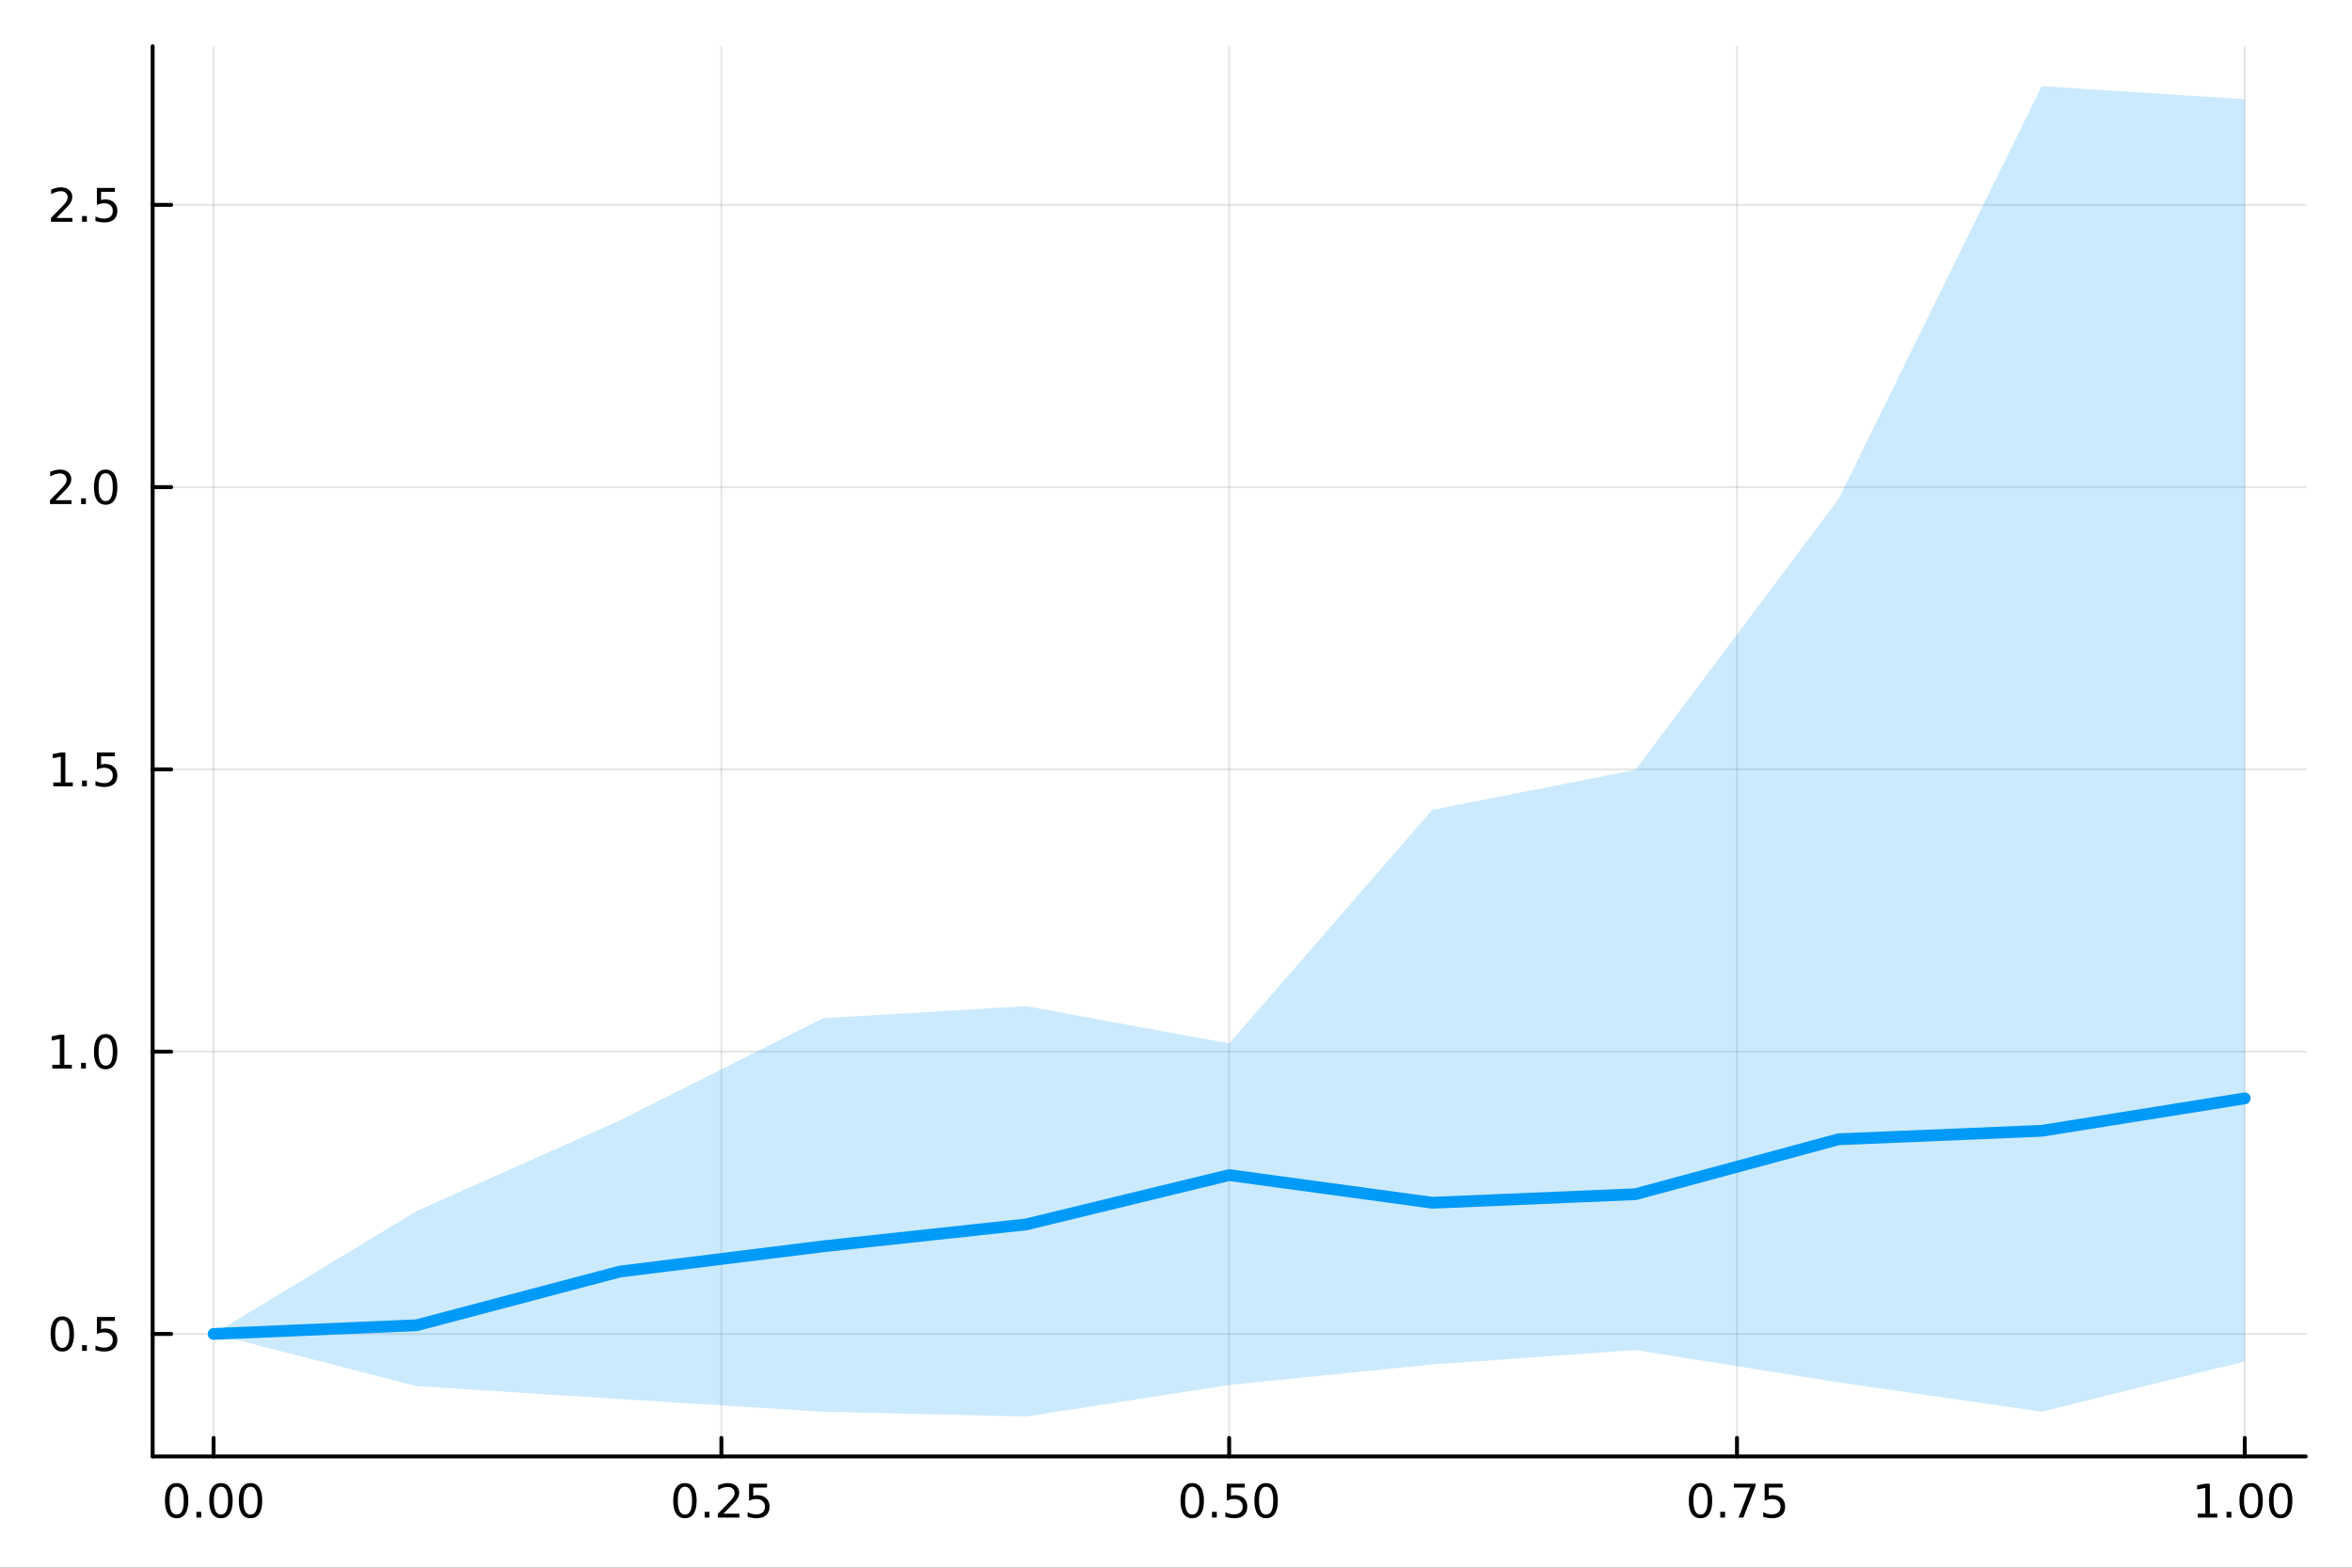 <?xml version="1.0" encoding="utf-8"?>
<svg xmlns="http://www.w3.org/2000/svg" xmlns:xlink="http://www.w3.org/1999/xlink" width="600" height="400" viewBox="0 0 2400 1600">
<rect x="0" y="0" width="2400" height="1600" fill="#333333" stroke="none"/>
<defs>
  <clipPath id="clip680">
    <rect x="0" y="0" width="2400" height="1600"/>
  </clipPath>
</defs>
<path clip-path="url(#clip680)" d="M0 1600 L2400 1600 L2400 0 L0 0  Z" fill="#ffffff" fill-rule="evenodd" fill-opacity="1"/>
<defs>
  <clipPath id="clip681">
    <rect x="480" y="0" width="1681" height="1600"/>
  </clipPath>
</defs>
<path clip-path="url(#clip680)" d="M155.765 1486.45 L2352.76 1486.45 L2352.76 47.244 L155.765 47.244  Z" fill="#ffffff" fill-rule="evenodd" fill-opacity="1"/>
<defs>
  <clipPath id="clip682">
    <rect x="155" y="47" width="2198" height="1440"/>
  </clipPath>
</defs>
<polyline clip-path="url(#clip682)" style="stroke:#000000; stroke-linecap:round; stroke-linejoin:round; stroke-width:2; stroke-opacity:0.1; fill:none" points="217.944,1486.45 217.944,47.244 "/>
<polyline clip-path="url(#clip682)" style="stroke:#000000; stroke-linecap:round; stroke-linejoin:round; stroke-width:2; stroke-opacity:0.1; fill:none" points="736.102,1486.45 736.102,47.244 "/>
<polyline clip-path="url(#clip682)" style="stroke:#000000; stroke-linecap:round; stroke-linejoin:round; stroke-width:2; stroke-opacity:0.1; fill:none" points="1254.26,1486.45 1254.26,47.244 "/>
<polyline clip-path="url(#clip682)" style="stroke:#000000; stroke-linecap:round; stroke-linejoin:round; stroke-width:2; stroke-opacity:0.1; fill:none" points="1772.42,1486.45 1772.42,47.244 "/>
<polyline clip-path="url(#clip682)" style="stroke:#000000; stroke-linecap:round; stroke-linejoin:round; stroke-width:2; stroke-opacity:0.1; fill:none" points="2290.58,1486.45 2290.58,47.244 "/>
<polyline clip-path="url(#clip682)" style="stroke:#000000; stroke-linecap:round; stroke-linejoin:round; stroke-width:2; stroke-opacity:0.1; fill:none" points="155.765,1361.43 2352.76,1361.43 "/>
<polyline clip-path="url(#clip682)" style="stroke:#000000; stroke-linecap:round; stroke-linejoin:round; stroke-width:2; stroke-opacity:0.1; fill:none" points="155.765,1073.34 2352.76,1073.34 "/>
<polyline clip-path="url(#clip682)" style="stroke:#000000; stroke-linecap:round; stroke-linejoin:round; stroke-width:2; stroke-opacity:0.1; fill:none" points="155.765,785.259 2352.76,785.259 "/>
<polyline clip-path="url(#clip682)" style="stroke:#000000; stroke-linecap:round; stroke-linejoin:round; stroke-width:2; stroke-opacity:0.1; fill:none" points="155.765,497.175 2352.76,497.175 "/>
<polyline clip-path="url(#clip682)" style="stroke:#000000; stroke-linecap:round; stroke-linejoin:round; stroke-width:2; stroke-opacity:0.1; fill:none" points="155.765,209.09 2352.76,209.09 "/>
<polyline clip-path="url(#clip680)" style="stroke:#000000; stroke-linecap:round; stroke-linejoin:round; stroke-width:4; stroke-opacity:1; fill:none" points="155.765,1486.45 2352.76,1486.45 "/>
<polyline clip-path="url(#clip680)" style="stroke:#000000; stroke-linecap:round; stroke-linejoin:round; stroke-width:4; stroke-opacity:1; fill:none" points="217.944,1486.45 217.944,1467.55 "/>
<polyline clip-path="url(#clip680)" style="stroke:#000000; stroke-linecap:round; stroke-linejoin:round; stroke-width:4; stroke-opacity:1; fill:none" points="736.102,1486.45 736.102,1467.55 "/>
<polyline clip-path="url(#clip680)" style="stroke:#000000; stroke-linecap:round; stroke-linejoin:round; stroke-width:4; stroke-opacity:1; fill:none" points="1254.26,1486.45 1254.26,1467.55 "/>
<polyline clip-path="url(#clip680)" style="stroke:#000000; stroke-linecap:round; stroke-linejoin:round; stroke-width:4; stroke-opacity:1; fill:none" points="1772.42,1486.45 1772.42,1467.55 "/>
<polyline clip-path="url(#clip680)" style="stroke:#000000; stroke-linecap:round; stroke-linejoin:round; stroke-width:4; stroke-opacity:1; fill:none" points="2290.58,1486.45 2290.58,1467.55 "/>
<path clip-path="url(#clip680)" d="M180.247 1517.37 Q176.636 1517.37 174.808 1520.93 Q173.002 1524.47 173.002 1531.6 Q173.002 1538.71 174.808 1542.27 Q176.636 1545.82 180.247 1545.82 Q183.882 1545.82 185.687 1542.27 Q187.516 1538.71 187.516 1531.6 Q187.516 1524.47 185.687 1520.93 Q183.882 1517.37 180.247 1517.37 M180.247 1513.66 Q186.057 1513.66 189.113 1518.27 Q192.192 1522.85 192.192 1531.6 Q192.192 1540.33 189.113 1544.94 Q186.057 1549.52 180.247 1549.52 Q174.437 1549.52 171.358 1544.94 Q168.303 1540.33 168.303 1531.6 Q168.303 1522.85 171.358 1518.27 Q174.437 1513.66 180.247 1513.66 Z" fill="#000000" fill-rule="nonzero" fill-opacity="1" /><path clip-path="url(#clip680)" d="M200.409 1542.97 L205.294 1542.97 L205.294 1548.85 L200.409 1548.85 L200.409 1542.97 Z" fill="#000000" fill-rule="nonzero" fill-opacity="1" /><path clip-path="url(#clip680)" d="M225.479 1517.37 Q221.867 1517.37 220.039 1520.93 Q218.233 1524.47 218.233 1531.6 Q218.233 1538.71 220.039 1542.27 Q221.867 1545.82 225.479 1545.82 Q229.113 1545.82 230.918 1542.27 Q232.747 1538.71 232.747 1531.6 Q232.747 1524.47 230.918 1520.93 Q229.113 1517.37 225.479 1517.37 M225.479 1513.66 Q231.289 1513.66 234.344 1518.27 Q237.423 1522.85 237.423 1531.6 Q237.423 1540.33 234.344 1544.94 Q231.289 1549.52 225.479 1549.52 Q219.668 1549.52 216.59 1544.94 Q213.534 1540.33 213.534 1531.6 Q213.534 1522.85 216.59 1518.27 Q219.668 1513.66 225.479 1513.66 Z" fill="#000000" fill-rule="nonzero" fill-opacity="1" /><path clip-path="url(#clip680)" d="M255.64 1517.37 Q252.029 1517.37 250.201 1520.93 Q248.395 1524.47 248.395 1531.6 Q248.395 1538.71 250.201 1542.27 Q252.029 1545.82 255.64 1545.82 Q259.275 1545.82 261.08 1542.27 Q262.909 1538.71 262.909 1531.6 Q262.909 1524.47 261.08 1520.93 Q259.275 1517.37 255.64 1517.37 M255.64 1513.66 Q261.451 1513.66 264.506 1518.27 Q267.585 1522.85 267.585 1531.6 Q267.585 1540.33 264.506 1544.94 Q261.451 1549.52 255.64 1549.52 Q249.83 1549.52 246.752 1544.94 Q243.696 1540.33 243.696 1531.6 Q243.696 1522.85 246.752 1518.27 Q249.83 1513.66 255.64 1513.66 Z" fill="#000000" fill-rule="nonzero" fill-opacity="1" /><path clip-path="url(#clip680)" d="M698.903 1517.37 Q695.292 1517.37 693.463 1520.93 Q691.658 1524.47 691.658 1531.6 Q691.658 1538.71 693.463 1542.27 Q695.292 1545.82 698.903 1545.82 Q702.538 1545.82 704.343 1542.27 Q706.172 1538.71 706.172 1531.6 Q706.172 1524.47 704.343 1520.93 Q702.538 1517.37 698.903 1517.37 M698.903 1513.66 Q704.713 1513.66 707.769 1518.27 Q710.848 1522.85 710.848 1531.6 Q710.848 1540.33 707.769 1544.94 Q704.713 1549.52 698.903 1549.52 Q693.093 1549.52 690.014 1544.94 Q686.959 1540.33 686.959 1531.6 Q686.959 1522.85 690.014 1518.27 Q693.093 1513.66 698.903 1513.66 Z" fill="#000000" fill-rule="nonzero" fill-opacity="1" /><path clip-path="url(#clip680)" d="M719.065 1542.97 L723.949 1542.97 L723.949 1548.85 L719.065 1548.85 L719.065 1542.97 Z" fill="#000000" fill-rule="nonzero" fill-opacity="1" /><path clip-path="url(#clip680)" d="M738.162 1544.91 L754.482 1544.91 L754.482 1548.85 L732.537 1548.85 L732.537 1544.91 Q735.199 1542.16 739.783 1537.53 Q744.389 1532.88 745.57 1531.53 Q747.815 1529.01 748.695 1527.27 Q749.597 1525.51 749.597 1523.82 Q749.597 1521.07 747.653 1519.33 Q745.732 1517.6 742.63 1517.6 Q740.431 1517.6 737.977 1518.36 Q735.547 1519.13 732.769 1520.68 L732.769 1515.95 Q735.593 1514.82 738.047 1514.24 Q740.5 1513.66 742.537 1513.66 Q747.908 1513.66 751.102 1516.35 Q754.296 1519.03 754.296 1523.52 Q754.296 1525.65 753.486 1527.57 Q752.699 1529.47 750.593 1532.07 Q750.014 1532.74 746.912 1535.95 Q743.81 1539.15 738.162 1544.91 Z" fill="#000000" fill-rule="nonzero" fill-opacity="1" /><path clip-path="url(#clip680)" d="M764.343 1514.29 L782.699 1514.29 L782.699 1518.22 L768.625 1518.22 L768.625 1526.7 Q769.644 1526.35 770.662 1526.19 Q771.681 1526 772.699 1526 Q778.486 1526 781.866 1529.17 Q785.245 1532.34 785.245 1537.76 Q785.245 1543.34 781.773 1546.44 Q778.301 1549.52 771.982 1549.52 Q769.806 1549.52 767.537 1549.15 Q765.292 1548.78 762.884 1548.04 L762.884 1543.34 Q764.968 1544.47 767.19 1545.03 Q769.412 1545.58 771.889 1545.58 Q775.894 1545.58 778.232 1543.48 Q780.57 1541.37 780.57 1537.76 Q780.57 1534.15 778.232 1532.04 Q775.894 1529.94 771.889 1529.94 Q770.014 1529.94 768.139 1530.35 Q766.287 1530.77 764.343 1531.65 L764.343 1514.29 Z" fill="#000000" fill-rule="nonzero" fill-opacity="1" /><path clip-path="url(#clip680)" d="M1216.56 1517.37 Q1212.95 1517.37 1211.12 1520.93 Q1209.32 1524.47 1209.32 1531.6 Q1209.32 1538.71 1211.12 1542.27 Q1212.95 1545.82 1216.56 1545.82 Q1220.2 1545.82 1222 1542.27 Q1223.83 1538.71 1223.83 1531.6 Q1223.83 1524.47 1222 1520.93 Q1220.2 1517.37 1216.56 1517.37 M1216.56 1513.66 Q1222.37 1513.66 1225.43 1518.27 Q1228.51 1522.85 1228.51 1531.6 Q1228.51 1540.33 1225.43 1544.94 Q1222.37 1549.52 1216.56 1549.52 Q1210.75 1549.52 1207.68 1544.94 Q1204.62 1540.33 1204.62 1531.6 Q1204.62 1522.85 1207.68 1518.27 Q1210.75 1513.66 1216.56 1513.66 Z" fill="#000000" fill-rule="nonzero" fill-opacity="1" /><path clip-path="url(#clip680)" d="M1236.73 1542.97 L1241.61 1542.97 L1241.61 1548.85 L1236.73 1548.85 L1236.73 1542.97 Z" fill="#000000" fill-rule="nonzero" fill-opacity="1" /><path clip-path="url(#clip680)" d="M1251.84 1514.29 L1270.2 1514.29 L1270.2 1518.22 L1256.12 1518.22 L1256.12 1526.7 Q1257.14 1526.35 1258.16 1526.19 Q1259.18 1526 1260.2 1526 Q1265.98 1526 1269.36 1529.17 Q1272.74 1532.34 1272.74 1537.76 Q1272.74 1543.34 1269.27 1546.44 Q1265.8 1549.52 1259.48 1549.52 Q1257.3 1549.52 1255.04 1549.15 Q1252.79 1548.78 1250.38 1548.04 L1250.38 1543.34 Q1252.47 1544.47 1254.69 1545.03 Q1256.91 1545.58 1259.39 1545.58 Q1263.39 1545.58 1265.73 1543.48 Q1268.07 1541.37 1268.07 1537.76 Q1268.07 1534.15 1265.73 1532.04 Q1263.39 1529.94 1259.39 1529.94 Q1257.51 1529.94 1255.64 1530.35 Q1253.79 1530.77 1251.84 1531.65 L1251.84 1514.29 Z" fill="#000000" fill-rule="nonzero" fill-opacity="1" /><path clip-path="url(#clip680)" d="M1291.96 1517.37 Q1288.35 1517.37 1286.52 1520.93 Q1284.71 1524.47 1284.71 1531.6 Q1284.71 1538.71 1286.52 1542.27 Q1288.35 1545.82 1291.96 1545.82 Q1295.59 1545.82 1297.4 1542.27 Q1299.23 1538.71 1299.23 1531.6 Q1299.23 1524.47 1297.4 1520.93 Q1295.59 1517.37 1291.96 1517.37 M1291.96 1513.66 Q1297.77 1513.66 1300.82 1518.27 Q1303.9 1522.85 1303.9 1531.6 Q1303.9 1540.33 1300.82 1544.94 Q1297.77 1549.52 1291.96 1549.52 Q1286.15 1549.52 1283.07 1544.94 Q1280.01 1540.33 1280.01 1531.6 Q1280.01 1522.85 1283.07 1518.27 Q1286.15 1513.66 1291.96 1513.66 Z" fill="#000000" fill-rule="nonzero" fill-opacity="1" /><path clip-path="url(#clip680)" d="M1735.22 1517.37 Q1731.61 1517.37 1729.78 1520.93 Q1727.97 1524.47 1727.97 1531.6 Q1727.97 1538.71 1729.78 1542.27 Q1731.61 1545.82 1735.22 1545.82 Q1738.85 1545.82 1740.66 1542.27 Q1742.49 1538.71 1742.49 1531.6 Q1742.49 1524.47 1740.66 1520.93 Q1738.85 1517.37 1735.22 1517.37 M1735.22 1513.66 Q1741.03 1513.66 1744.09 1518.27 Q1747.16 1522.85 1747.16 1531.6 Q1747.16 1540.33 1744.09 1544.94 Q1741.03 1549.52 1735.22 1549.52 Q1729.41 1549.52 1726.33 1544.94 Q1723.28 1540.33 1723.28 1531.6 Q1723.28 1522.85 1726.33 1518.27 Q1729.41 1513.66 1735.22 1513.66 Z" fill="#000000" fill-rule="nonzero" fill-opacity="1" /><path clip-path="url(#clip680)" d="M1755.38 1542.97 L1760.27 1542.97 L1760.27 1548.85 L1755.38 1548.85 L1755.38 1542.97 Z" fill="#000000" fill-rule="nonzero" fill-opacity="1" /><path clip-path="url(#clip680)" d="M1769.27 1514.29 L1791.49 1514.29 L1791.49 1516.28 L1778.95 1548.85 L1774.06 1548.85 L1785.87 1518.22 L1769.27 1518.22 L1769.27 1514.29 Z" fill="#000000" fill-rule="nonzero" fill-opacity="1" /><path clip-path="url(#clip680)" d="M1800.66 1514.29 L1819.02 1514.29 L1819.02 1518.22 L1804.94 1518.22 L1804.94 1526.7 Q1805.96 1526.35 1806.98 1526.19 Q1808 1526 1809.02 1526 Q1814.8 1526 1818.18 1529.17 Q1821.56 1532.34 1821.56 1537.76 Q1821.56 1543.34 1818.09 1546.44 Q1814.62 1549.52 1808.3 1549.52 Q1806.12 1549.52 1803.85 1549.15 Q1801.61 1548.78 1799.2 1548.04 L1799.2 1543.34 Q1801.28 1544.47 1803.51 1545.03 Q1805.73 1545.58 1808.21 1545.58 Q1812.21 1545.58 1814.55 1543.48 Q1816.89 1541.37 1816.89 1537.76 Q1816.89 1534.15 1814.55 1532.04 Q1812.21 1529.94 1808.21 1529.94 Q1806.33 1529.94 1804.46 1530.35 Q1802.6 1530.77 1800.66 1531.65 L1800.66 1514.29 Z" fill="#000000" fill-rule="nonzero" fill-opacity="1" /><path clip-path="url(#clip680)" d="M2242.65 1544.91 L2250.29 1544.91 L2250.29 1518.55 L2241.98 1520.21 L2241.98 1515.95 L2250.24 1514.29 L2254.92 1514.29 L2254.92 1544.91 L2262.56 1544.91 L2262.56 1548.85 L2242.65 1548.85 L2242.65 1544.91 Z" fill="#000000" fill-rule="nonzero" fill-opacity="1" /><path clip-path="url(#clip680)" d="M2272 1542.97 L2276.88 1542.97 L2276.88 1548.85 L2272 1548.85 L2272 1542.97 Z" fill="#000000" fill-rule="nonzero" fill-opacity="1" /><path clip-path="url(#clip680)" d="M2297.07 1517.37 Q2293.46 1517.37 2291.63 1520.93 Q2289.82 1524.47 2289.82 1531.6 Q2289.82 1538.71 2291.63 1542.27 Q2293.46 1545.82 2297.07 1545.82 Q2300.7 1545.82 2302.51 1542.27 Q2304.34 1538.71 2304.34 1531.6 Q2304.34 1524.47 2302.51 1520.93 Q2300.7 1517.37 2297.07 1517.37 M2297.07 1513.66 Q2302.88 1513.66 2305.94 1518.27 Q2309.01 1522.85 2309.01 1531.6 Q2309.01 1540.33 2305.94 1544.94 Q2302.88 1549.52 2297.07 1549.52 Q2291.26 1549.52 2288.18 1544.94 Q2285.13 1540.33 2285.13 1531.6 Q2285.13 1522.85 2288.18 1518.27 Q2291.26 1513.66 2297.07 1513.66 Z" fill="#000000" fill-rule="nonzero" fill-opacity="1" /><path clip-path="url(#clip680)" d="M2327.23 1517.37 Q2323.62 1517.37 2321.79 1520.93 Q2319.99 1524.47 2319.99 1531.6 Q2319.99 1538.71 2321.79 1542.27 Q2323.62 1545.82 2327.23 1545.82 Q2330.87 1545.82 2332.67 1542.27 Q2334.5 1538.71 2334.5 1531.6 Q2334.5 1524.47 2332.67 1520.93 Q2330.87 1517.37 2327.23 1517.37 M2327.23 1513.66 Q2333.04 1513.66 2336.1 1518.27 Q2339.18 1522.85 2339.18 1531.6 Q2339.18 1540.33 2336.1 1544.94 Q2333.04 1549.52 2327.23 1549.52 Q2321.42 1549.52 2318.34 1544.94 Q2315.29 1540.33 2315.29 1531.6 Q2315.29 1522.85 2318.34 1518.27 Q2321.42 1513.66 2327.23 1513.66 Z" fill="#000000" fill-rule="nonzero" fill-opacity="1" /><polyline clip-path="url(#clip680)" style="stroke:#000000; stroke-linecap:round; stroke-linejoin:round; stroke-width:4; stroke-opacity:1; fill:none" points="155.765,1486.45 155.765,47.244 "/>
<polyline clip-path="url(#clip680)" style="stroke:#000000; stroke-linecap:round; stroke-linejoin:round; stroke-width:4; stroke-opacity:1; fill:none" points="155.765,1361.43 174.663,1361.43 "/>
<polyline clip-path="url(#clip680)" style="stroke:#000000; stroke-linecap:round; stroke-linejoin:round; stroke-width:4; stroke-opacity:1; fill:none" points="155.765,1073.34 174.663,1073.34 "/>
<polyline clip-path="url(#clip680)" style="stroke:#000000; stroke-linecap:round; stroke-linejoin:round; stroke-width:4; stroke-opacity:1; fill:none" points="155.765,785.259 174.663,785.259 "/>
<polyline clip-path="url(#clip680)" style="stroke:#000000; stroke-linecap:round; stroke-linejoin:round; stroke-width:4; stroke-opacity:1; fill:none" points="155.765,497.175 174.663,497.175 "/>
<polyline clip-path="url(#clip680)" style="stroke:#000000; stroke-linecap:round; stroke-linejoin:round; stroke-width:4; stroke-opacity:1; fill:none" points="155.765,209.09 174.663,209.09 "/>
<path clip-path="url(#clip680)" d="M63.585 1347.23 Q59.974 1347.23 58.145 1350.79 Q56.339 1354.33 56.339 1361.46 Q56.339 1368.57 58.145 1372.13 Q59.974 1375.68 63.585 1375.68 Q67.219 1375.68 69.024 1372.13 Q70.853 1368.57 70.853 1361.46 Q70.853 1354.33 69.024 1350.79 Q67.219 1347.23 63.585 1347.23 M63.585 1343.52 Q69.395 1343.52 72.45 1348.13 Q75.529 1352.71 75.529 1361.46 Q75.529 1370.19 72.45 1374.8 Q69.395 1379.38 63.585 1379.38 Q57.775 1379.38 54.696 1374.8 Q51.64 1370.19 51.64 1361.46 Q51.64 1352.71 54.696 1348.13 Q57.775 1343.52 63.585 1343.52 Z" fill="#000000" fill-rule="nonzero" fill-opacity="1" /><path clip-path="url(#clip680)" d="M83.747 1372.83 L88.631 1372.83 L88.631 1378.71 L83.747 1378.71 L83.747 1372.83 Z" fill="#000000" fill-rule="nonzero" fill-opacity="1" /><path clip-path="url(#clip680)" d="M98.862 1344.15 L117.219 1344.15 L117.219 1348.08 L103.145 1348.08 L103.145 1356.56 Q104.163 1356.21 105.182 1356.05 Q106.2 1355.86 107.219 1355.86 Q113.006 1355.86 116.385 1359.03 Q119.765 1362.2 119.765 1367.62 Q119.765 1373.2 116.293 1376.3 Q112.82 1379.38 106.501 1379.38 Q104.325 1379.38 102.057 1379.01 Q99.811 1378.64 97.404 1377.9 L97.404 1373.2 Q99.487 1374.33 101.709 1374.89 Q103.932 1375.44 106.408 1375.44 Q110.413 1375.44 112.751 1373.34 Q115.089 1371.23 115.089 1367.62 Q115.089 1364.01 112.751 1361.9 Q110.413 1359.8 106.408 1359.8 Q104.534 1359.8 102.659 1360.21 Q100.807 1360.63 98.862 1361.51 L98.862 1344.15 Z" fill="#000000" fill-rule="nonzero" fill-opacity="1" /><path clip-path="url(#clip680)" d="M53.4 1086.69 L61.038 1086.69 L61.038 1060.32 L52.728 1061.99 L52.728 1057.73 L60.992 1056.06 L65.668 1056.06 L65.668 1086.69 L73.307 1086.69 L73.307 1090.62 L53.4 1090.62 L53.4 1086.69 Z" fill="#000000" fill-rule="nonzero" fill-opacity="1" /><path clip-path="url(#clip680)" d="M82.751 1084.74 L87.635 1084.74 L87.635 1090.62 L82.751 1090.62 L82.751 1084.74 Z" fill="#000000" fill-rule="nonzero" fill-opacity="1" /><path clip-path="url(#clip680)" d="M107.821 1059.14 Q104.209 1059.14 102.381 1062.71 Q100.575 1066.25 100.575 1073.38 Q100.575 1080.48 102.381 1084.05 Q104.209 1087.59 107.821 1087.59 Q111.455 1087.59 113.26 1084.05 Q115.089 1080.48 115.089 1073.38 Q115.089 1066.25 113.26 1062.71 Q111.455 1059.14 107.821 1059.14 M107.821 1055.44 Q113.631 1055.44 116.686 1060.05 Q119.765 1064.63 119.765 1073.38 Q119.765 1082.11 116.686 1086.71 Q113.631 1091.3 107.821 1091.3 Q102.01 1091.3 98.932 1086.71 Q95.876 1082.11 95.876 1073.38 Q95.876 1064.63 98.932 1060.05 Q102.01 1055.44 107.821 1055.44 Z" fill="#000000" fill-rule="nonzero" fill-opacity="1" /><path clip-path="url(#clip680)" d="M54.395 798.604 L62.034 798.604 L62.034 772.238 L53.724 773.905 L53.724 769.646 L61.987 767.979 L66.663 767.979 L66.663 798.604 L74.302 798.604 L74.302 802.539 L54.395 802.539 L54.395 798.604 Z" fill="#000000" fill-rule="nonzero" fill-opacity="1" /><path clip-path="url(#clip680)" d="M83.747 796.66 L88.631 796.66 L88.631 802.539 L83.747 802.539 L83.747 796.66 Z" fill="#000000" fill-rule="nonzero" fill-opacity="1" /><path clip-path="url(#clip680)" d="M98.862 767.979 L117.219 767.979 L117.219 771.914 L103.145 771.914 L103.145 780.387 Q104.163 780.039 105.182 779.877 Q106.2 779.692 107.219 779.692 Q113.006 779.692 116.385 782.863 Q119.765 786.035 119.765 791.451 Q119.765 797.03 116.293 800.132 Q112.82 803.211 106.501 803.211 Q104.325 803.211 102.057 802.84 Q99.811 802.47 97.404 801.729 L97.404 797.03 Q99.487 798.164 101.709 798.72 Q103.932 799.275 106.408 799.275 Q110.413 799.275 112.751 797.169 Q115.089 795.062 115.089 791.451 Q115.089 787.84 112.751 785.734 Q110.413 783.627 106.408 783.627 Q104.534 783.627 102.659 784.044 Q100.807 784.461 98.862 785.34 L98.862 767.979 Z" fill="#000000" fill-rule="nonzero" fill-opacity="1" /><path clip-path="url(#clip680)" d="M56.617 510.52 L72.936 510.52 L72.936 514.455 L50.992 514.455 L50.992 510.52 Q53.654 507.765 58.237 503.135 Q62.844 498.483 64.025 497.14 Q66.27 494.617 67.149 492.881 Q68.052 491.121 68.052 489.432 Q68.052 486.677 66.108 484.941 Q64.186 483.205 61.085 483.205 Q58.886 483.205 56.432 483.969 Q54.001 484.733 51.224 486.284 L51.224 481.561 Q54.048 480.427 56.501 479.848 Q58.955 479.27 60.992 479.27 Q66.362 479.27 69.557 481.955 Q72.751 484.64 72.751 489.131 Q72.751 491.26 71.941 493.182 Q71.154 495.08 69.048 497.672 Q68.469 498.344 65.367 501.561 Q62.265 504.756 56.617 510.52 Z" fill="#000000" fill-rule="nonzero" fill-opacity="1" /><path clip-path="url(#clip680)" d="M82.751 508.575 L87.635 508.575 L87.635 514.455 L82.751 514.455 L82.751 508.575 Z" fill="#000000" fill-rule="nonzero" fill-opacity="1" /><path clip-path="url(#clip680)" d="M107.821 482.973 Q104.209 482.973 102.381 486.538 Q100.575 490.08 100.575 497.209 Q100.575 504.316 102.381 507.881 Q104.209 511.422 107.821 511.422 Q111.455 511.422 113.26 507.881 Q115.089 504.316 115.089 497.209 Q115.089 490.08 113.26 486.538 Q111.455 482.973 107.821 482.973 M107.821 479.27 Q113.631 479.27 116.686 483.876 Q119.765 488.459 119.765 497.209 Q119.765 505.936 116.686 510.543 Q113.631 515.126 107.821 515.126 Q102.01 515.126 98.932 510.543 Q95.876 505.936 95.876 497.209 Q95.876 488.459 98.932 483.876 Q102.01 479.27 107.821 479.27 Z" fill="#000000" fill-rule="nonzero" fill-opacity="1" /><path clip-path="url(#clip680)" d="M57.612 222.435 L73.932 222.435 L73.932 226.37 L51.987 226.37 L51.987 222.435 Q54.65 219.68 59.233 215.051 Q63.839 210.398 65.02 209.055 Q67.265 206.532 68.145 204.796 Q69.048 203.037 69.048 201.347 Q69.048 198.593 67.103 196.856 Q65.182 195.12 62.08 195.12 Q59.881 195.12 57.427 195.884 Q54.997 196.648 52.219 198.199 L52.219 193.477 Q55.043 192.343 57.497 191.764 Q59.95 191.185 61.987 191.185 Q67.358 191.185 70.552 193.87 Q73.747 196.556 73.747 201.046 Q73.747 203.176 72.936 205.097 Q72.149 206.995 70.043 209.588 Q69.464 210.259 66.362 213.477 Q63.261 216.671 57.612 222.435 Z" fill="#000000" fill-rule="nonzero" fill-opacity="1" /><path clip-path="url(#clip680)" d="M83.747 220.491 L88.631 220.491 L88.631 226.37 L83.747 226.37 L83.747 220.491 Z" fill="#000000" fill-rule="nonzero" fill-opacity="1" /><path clip-path="url(#clip680)" d="M98.862 191.81 L117.219 191.81 L117.219 195.745 L103.145 195.745 L103.145 204.218 Q104.163 203.87 105.182 203.708 Q106.2 203.523 107.219 203.523 Q113.006 203.523 116.385 206.694 Q119.765 209.866 119.765 215.282 Q119.765 220.861 116.293 223.963 Q112.82 227.041 106.501 227.041 Q104.325 227.041 102.057 226.671 Q99.811 226.301 97.404 225.56 L97.404 220.861 Q99.487 221.995 101.709 222.551 Q103.932 223.106 106.408 223.106 Q110.413 223.106 112.751 221 Q115.089 218.893 115.089 215.282 Q115.089 211.671 112.751 209.565 Q110.413 207.458 106.408 207.458 Q104.534 207.458 102.659 207.875 Q100.807 208.292 98.862 209.171 L98.862 191.81 Z" fill="#000000" fill-rule="nonzero" fill-opacity="1" /><path clip-path="url(#clip682)" d="M217.944 1361.43 L425.207 1414.68 L632.47 1427.88 L839.734 1440.83 L1047 1445.72 L1254.26 1413.53 L1461.52 1392.55 L1668.79 1377.87 L1876.05 1410.85 L2083.31 1440.81 L2290.58 1389.5 L2290.58 101.262 L2083.31 87.976 L1876.05 509.293 L1668.79 785.754 L1461.52 826.532 L1254.26 1064.92 L1047 1026.88 L839.734 1039.2 L632.47 1143.52 L425.207 1236 L217.944 1361.43  Z" fill="#009af9" fill-rule="evenodd" fill-opacity="0.2"/>
<polyline clip-path="url(#clip682)" style="stroke:#009af9; stroke-linecap:round; stroke-linejoin:round; stroke-width:12; stroke-opacity:1; fill:none" points="217.944,1361.43 425.207,1352.55 632.47,1297.78 839.734,1272.02 1047,1249.68 1254.26,1199.32 1461.52,1227.55 1668.79,1218.82 1876.05,1162.75 2083.31,1154.13 2290.58,1121.01 "/>
</svg>

